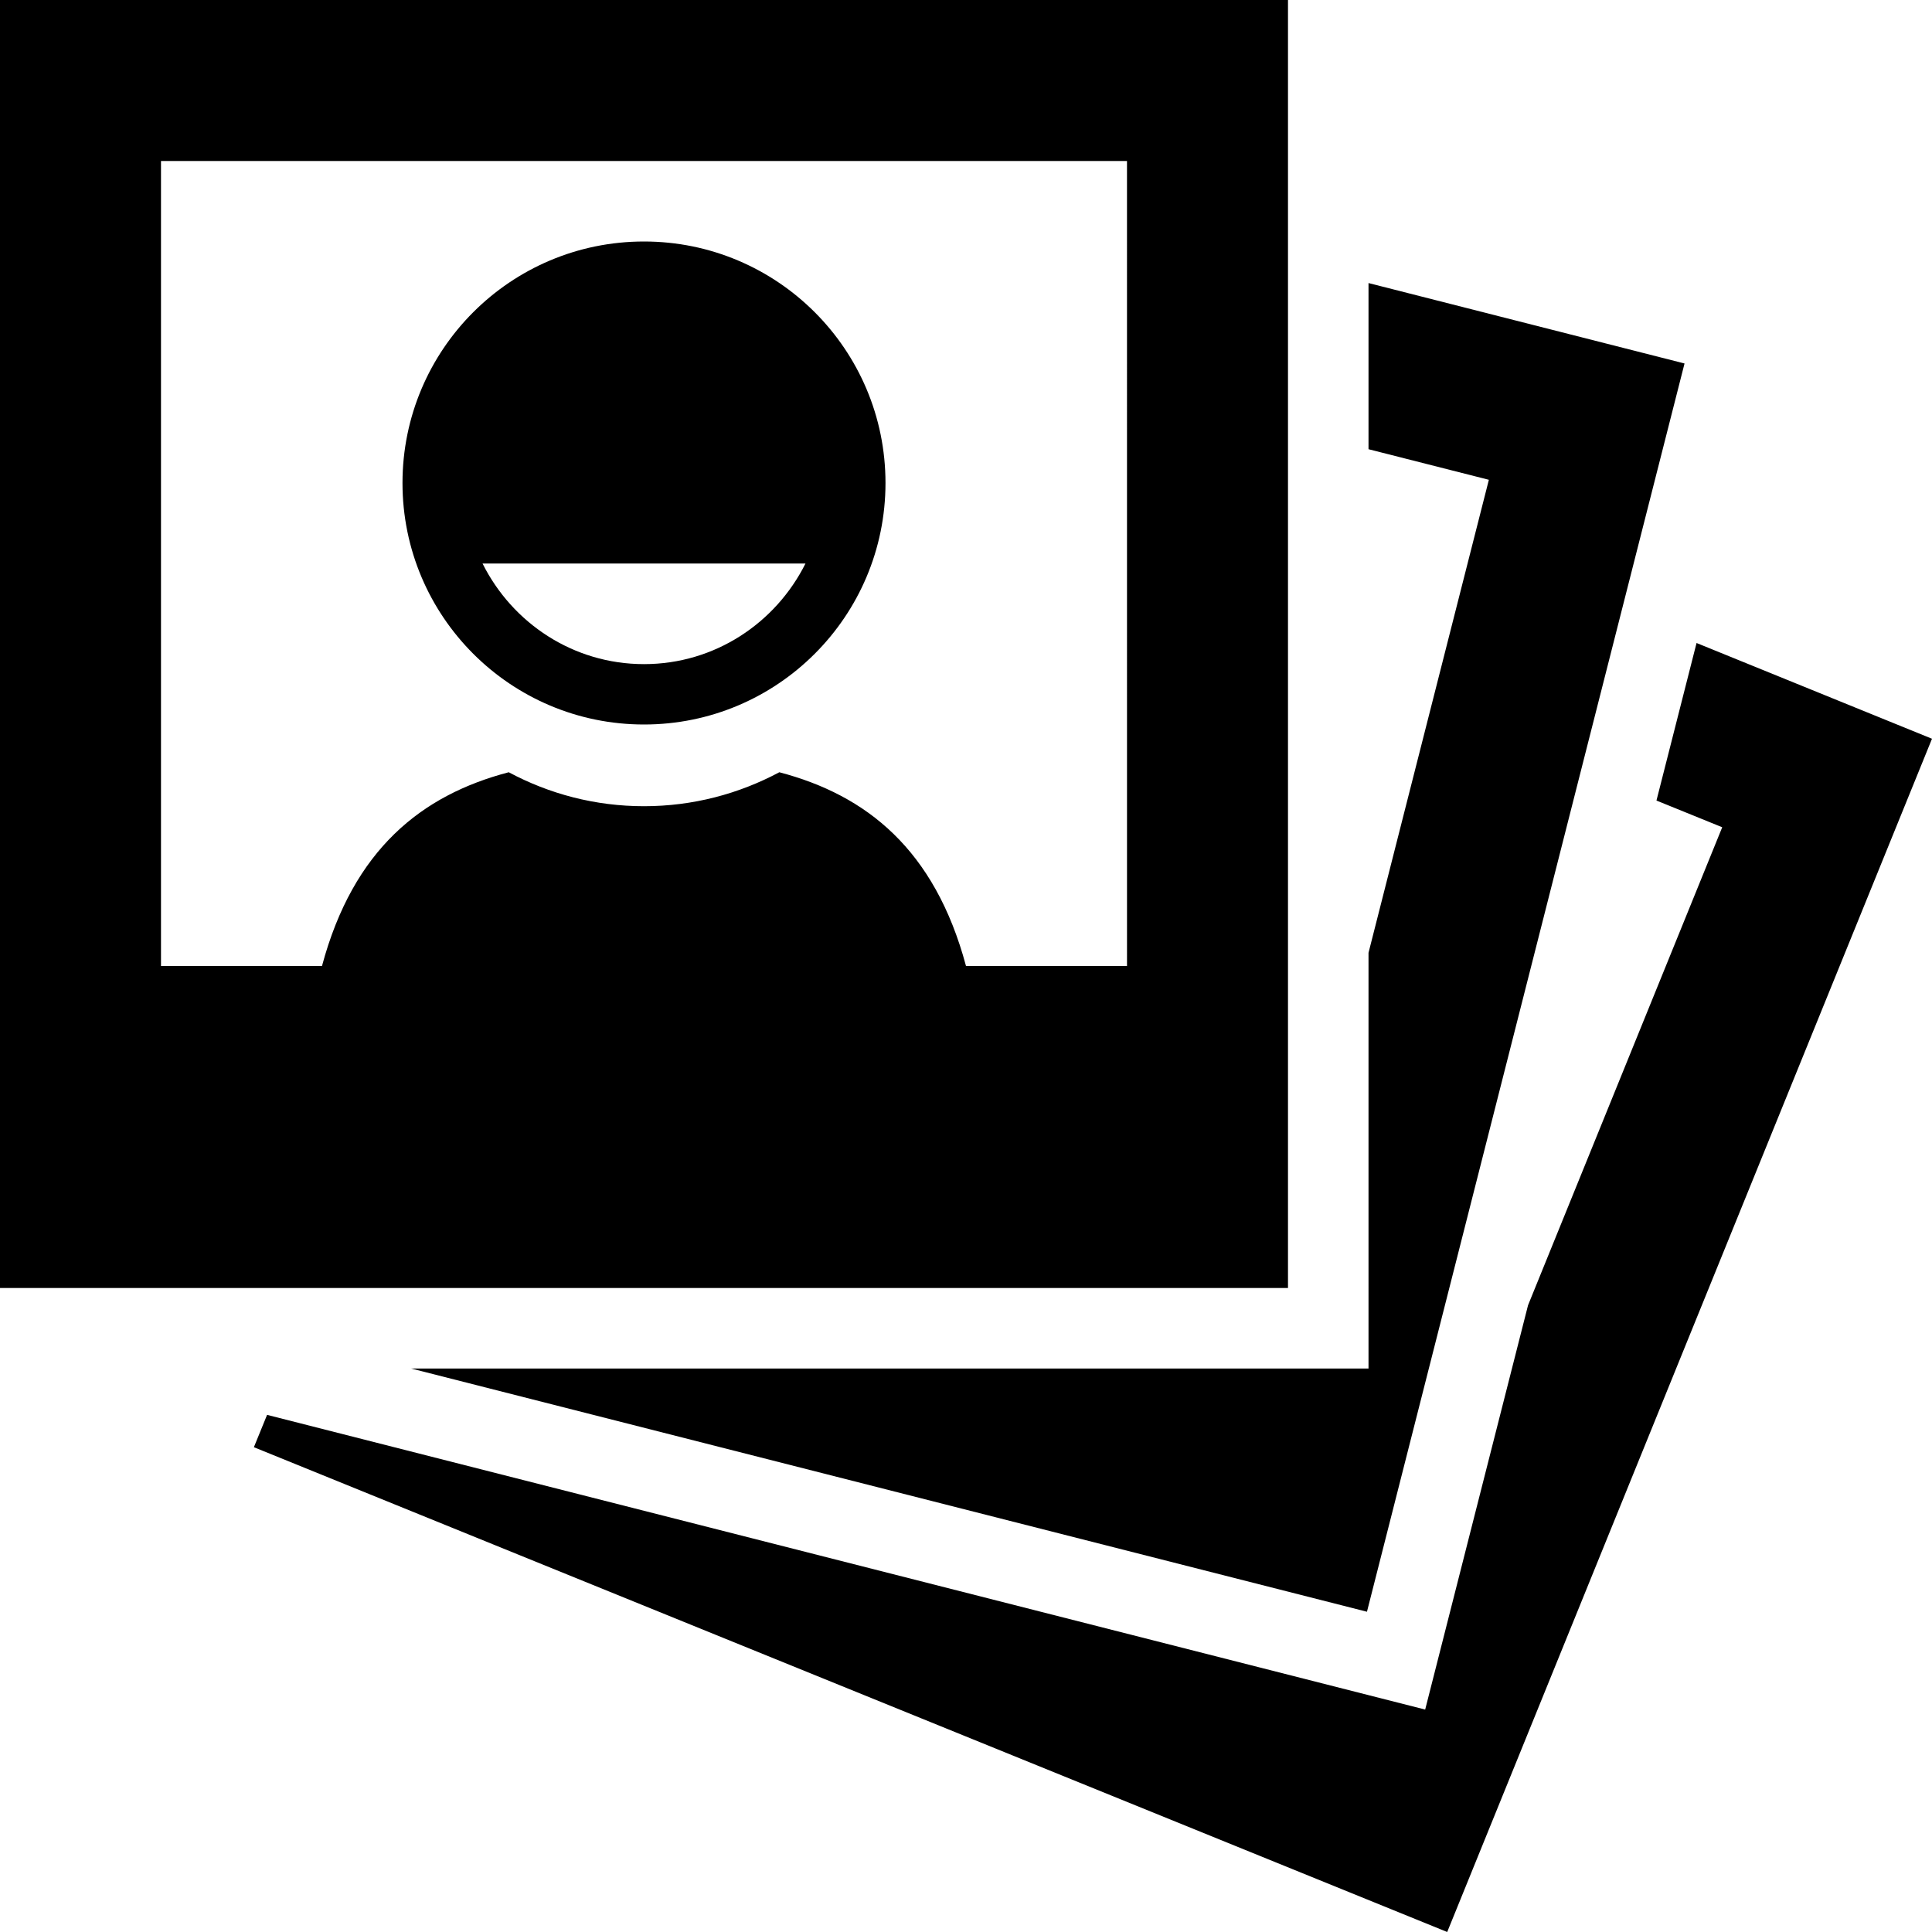 <?xml version="1.0" encoding="iso-8859-1"?>
<!-- Generator: Adobe Illustrator 16.0.0, SVG Export Plug-In . SVG Version: 6.00 Build 0)  -->
<!DOCTYPE svg PUBLIC "-//W3C//DTD SVG 1.1//EN" "http://www.w3.org/Graphics/SVG/1.1/DTD/svg11.dtd">
<svg version="1.1" id="Capa_1" xmlns="http://www.w3.org/2000/svg" xmlns:xlink="http://www.w3.org/1999/xlink" x="0px" y="0px"
	 width="112px" height="112px" viewBox="0 0 112 112" style="enable-background:new 0 0 112 112;" xml:space="preserve">
<g>
	<path d="M74.666,0H0v74.666h74.666V0z M65.334,56H56c-1.814-6.762-5.771-9.907-10.822-11.232c-2.338,1.25-5.007,1.969-7.845,1.969
		c-2.833,0-5.502-0.714-7.84-1.969c-5.054,1.325-9.011,4.47-10.827,11.232H9.333V9.333h56L65.334,56L65.334,56z M37.333,42
		c7.731,0,14-6.268,14-14s-6.269-14-14-14c-7.733,0-14,6.268-14,14S29.602,42,37.333,42z M46.695,32.667
		c-1.723,3.444-5.25,5.833-9.361,5.833s-7.641-2.389-9.361-5.833H46.695z M23.833,79.334h55.501V55.235l6.977-27.421l-6.977-1.773
		v-9.632l18.32,4.662l-18.41,72.363L23.833,79.334z M112,42.826L83.896,112L14.718,83.896l0.765-1.875l67.136,17.084l5.963-23.438
		l11.257-27.71l-3.812-1.549l2.324-9.133L112,42.826z"/>
</g>
<g>
</g>
<g>
</g>
<g>
</g>
<g>
</g>
<g>
</g>
<g>
</g>
<g>
</g>
<g>
</g>
<g>
</g>
<g>
</g>
<g>
</g>
<g>
</g>
<g>
</g>
<g>
</g>
<g>
</g>
</svg>
